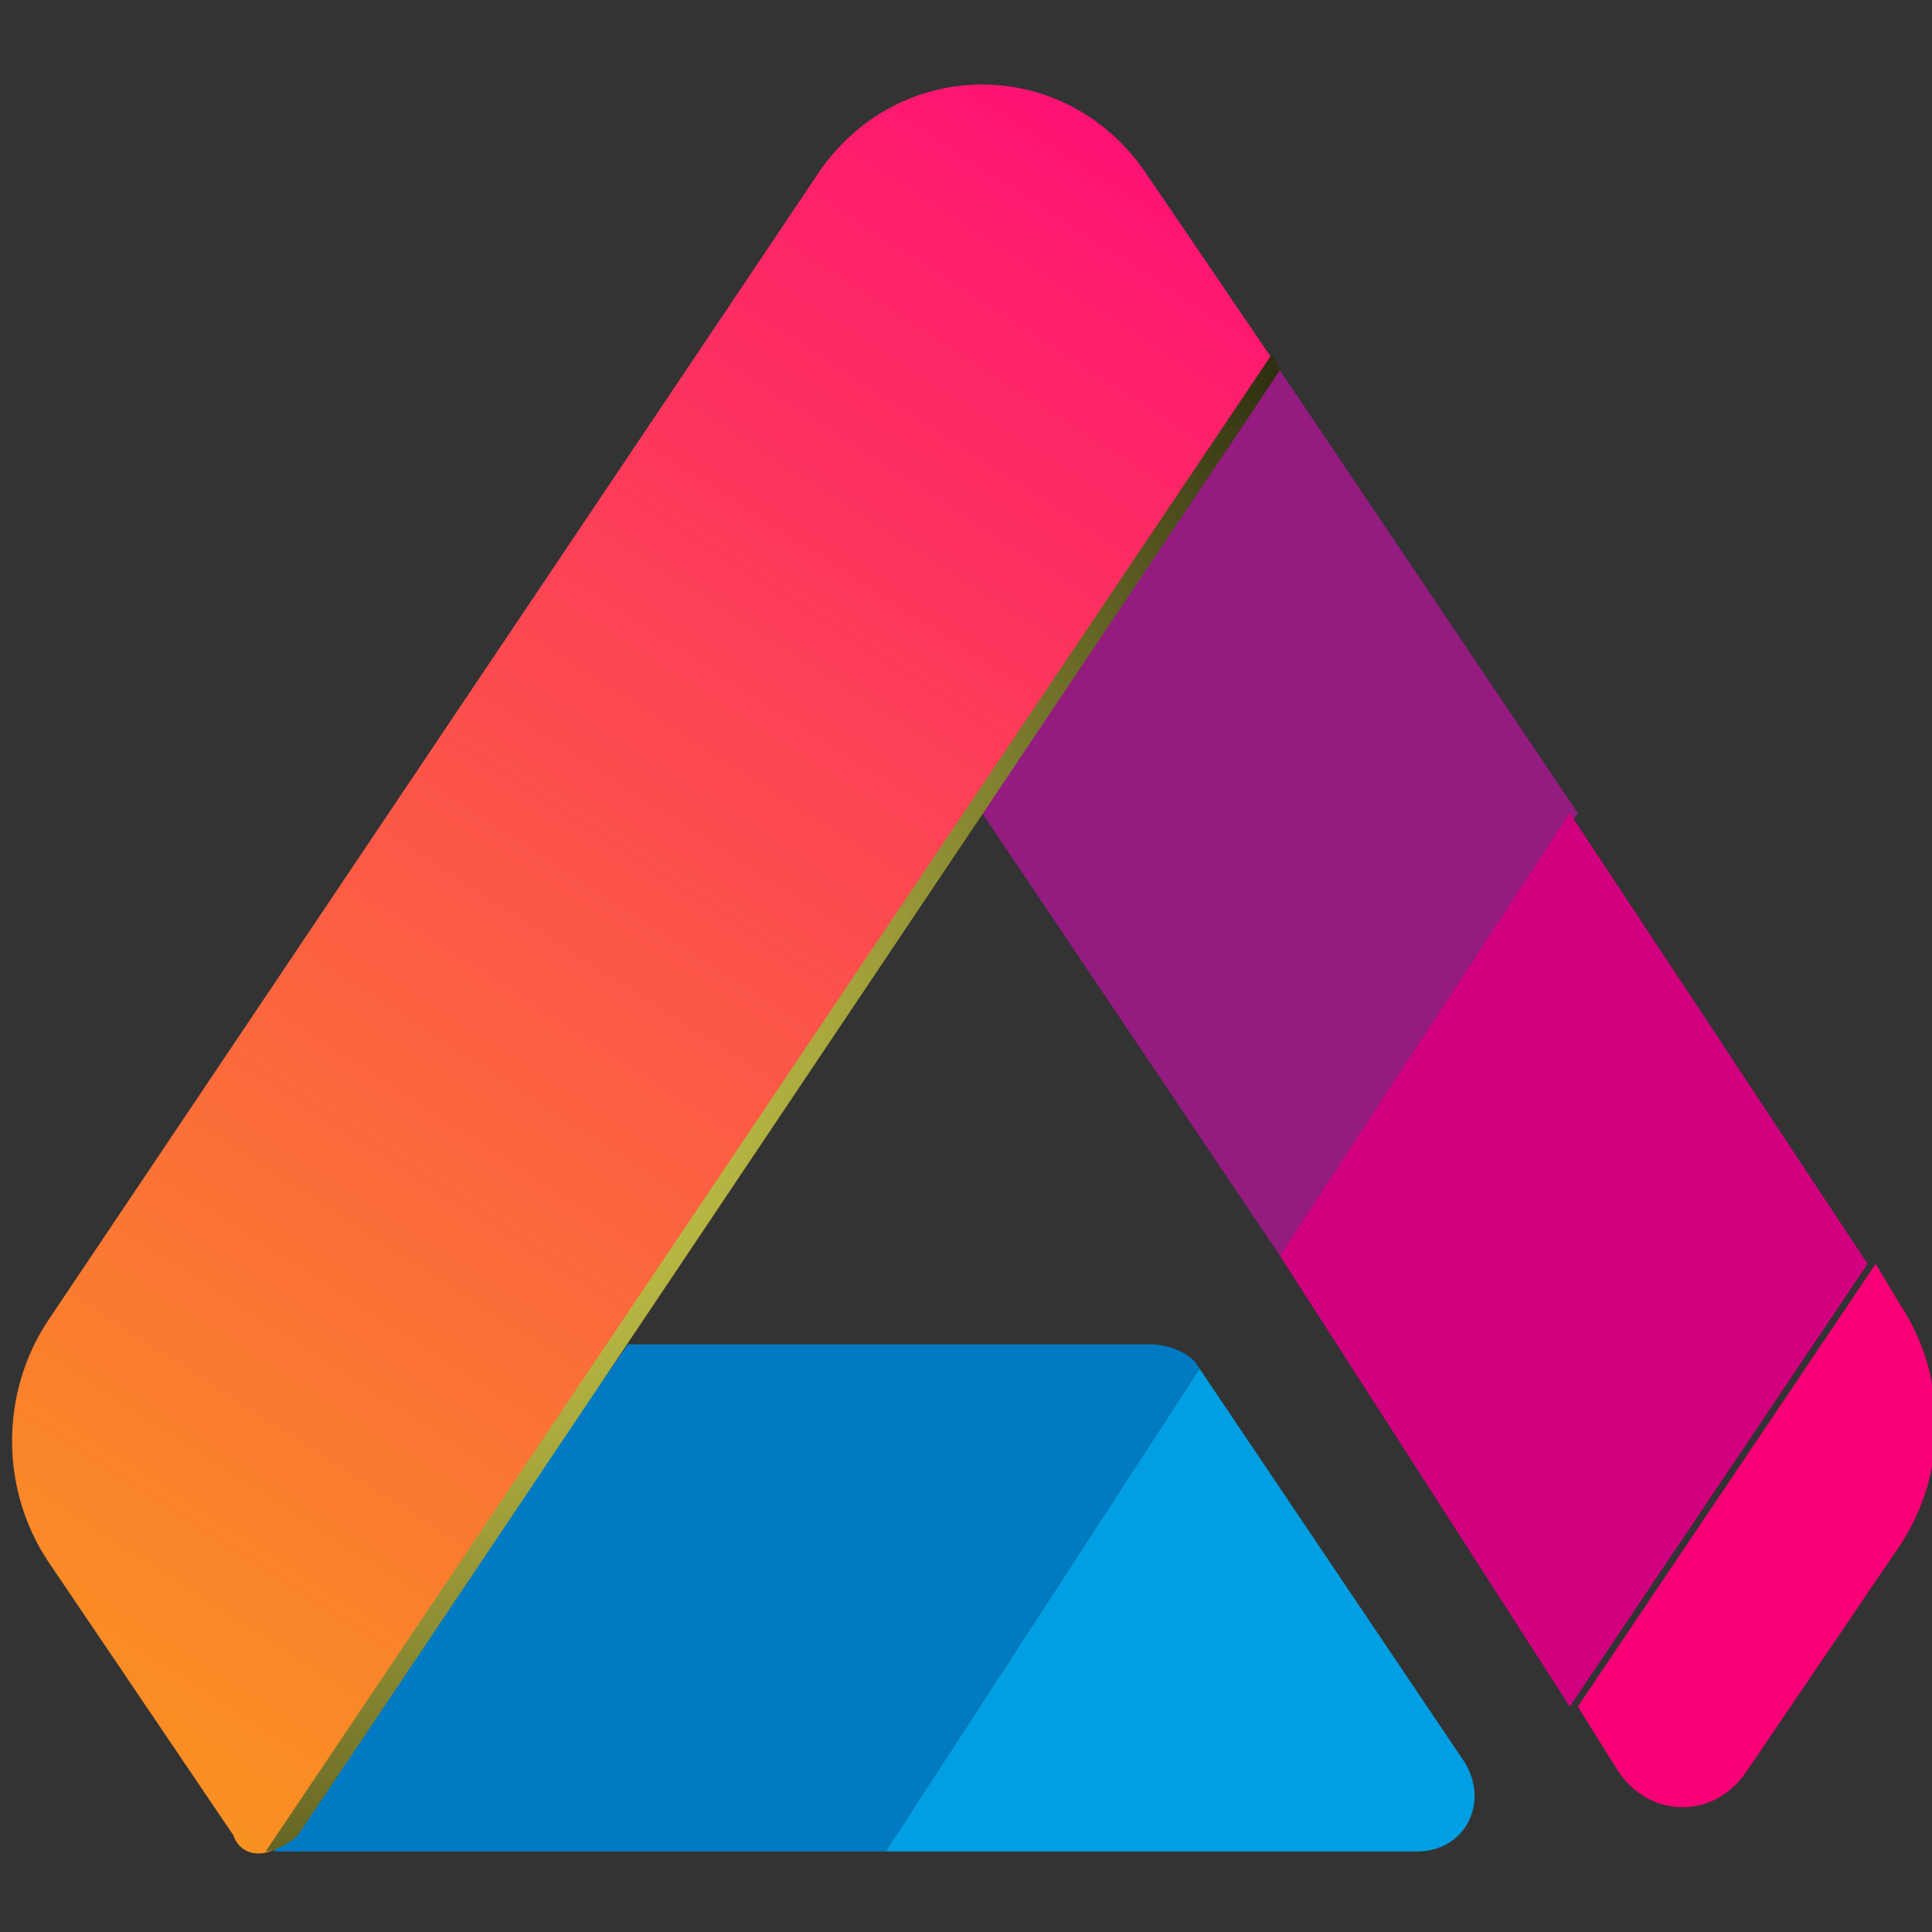 <?xml version="1.0" encoding="utf-8"?>
<!-- Generator: Adobe Illustrator 23.0.0, SVG Export Plug-In . SVG Version: 6.00 Build 0)  -->
<svg version="1.1" id="Lager_1" xmlns="http://www.w3.org/2000/svg" xmlns:xlink="http://www.w3.org/1999/xlink" x="0px" y="0px"
	 width="24px" height="24px" viewBox="0 0 24 24" enable-background="new 0 0 24 24" xml:space="preserve">
<rect x="0" y="0" width="24" height="24" fill="#333333" stroke="none"/>
<path fill="#F80076" d="M20.1,22c0.4,0.6,1.2,0.6,1.6,0l1.9-2.8c0.6-0.9,0.6-2.1,0-3l-0.3-0.5l-3.7,5.5L20.1,22z"/>
<path fill="#941B80" d="M12.2,10.1l3.7,5.5l3.7-5.5l-3.7-5.5c-0.1,0.1-0.2,0.2-0.2,0.3L12.2,10.1z"/>
<path fill="#009EE2" d="M17.6,23c0.6,0,0.9-0.6,0.6-1.1L14.9,17L11,23H17.6z"/>
<polygon fill="#D1007F" points="15.9,15.6 19.5,21.2 23.2,15.7 19.5,10.1 "/>
<g>
	<path fill="#007AC2" d="M14.9,17L14.9,17c-0.1-0.2-0.4-0.3-0.6-0.3H7.8L3.4,23H11L14.9,17z"/>
</g>
<linearGradient id="SVGID_1_" gradientUnits="userSpaceOnUse" x1="-41.123" y1="-65.401" x2="-4.454" y2="-41.892" gradientTransform="matrix(6.123234e-17 -1 1 6.123234e-17 57.313 -5.198)">
	<stop  offset="0" style="stop-color:#F7C500"/>
	<stop  offset="0.103" style="stop-color:#F7BD05"/>
	<stop  offset="0.262" style="stop-color:#F8A813"/>
	<stop  offset="0.456" style="stop-color:#FA842A"/>
	<stop  offset="0.679" style="stop-color:#FC534A"/>
	<stop  offset="0.923" style="stop-color:#FE1572"/>
	<stop  offset="1" style="stop-color:#FF0080"/>
</linearGradient>
<path fill="url(#SVGID_1_)" d="M15.9,4.6L3.6,22.8c-0.2,0.3-0.6,0.3-0.7,0l-2.3-3.4c-0.6-0.9-0.6-2.1,0-3l9.6-14.3c1-1.4,3-1.4,4,0
	L15.9,4.6z"/>
<radialGradient id="SVGID_2_" cx="-17.869" cy="-52.921" r="17.179" gradientTransform="matrix(6.123234e-17 -1 1 6.123234e-17 57.313 -5.198)" gradientUnits="userSpaceOnUse">
	<stop  offset="0" style="stop-color:#FFFF5D"/>
	<stop  offset="1" style="stop-color:#000000"/>
</radialGradient>
<path fill="url(#SVGID_2_)" d="M3.3,23c0.1,0,0.3-0.1,0.4-0.2L15.9,4.6l-0.1-0.2L3.3,23z"/>
</svg>
